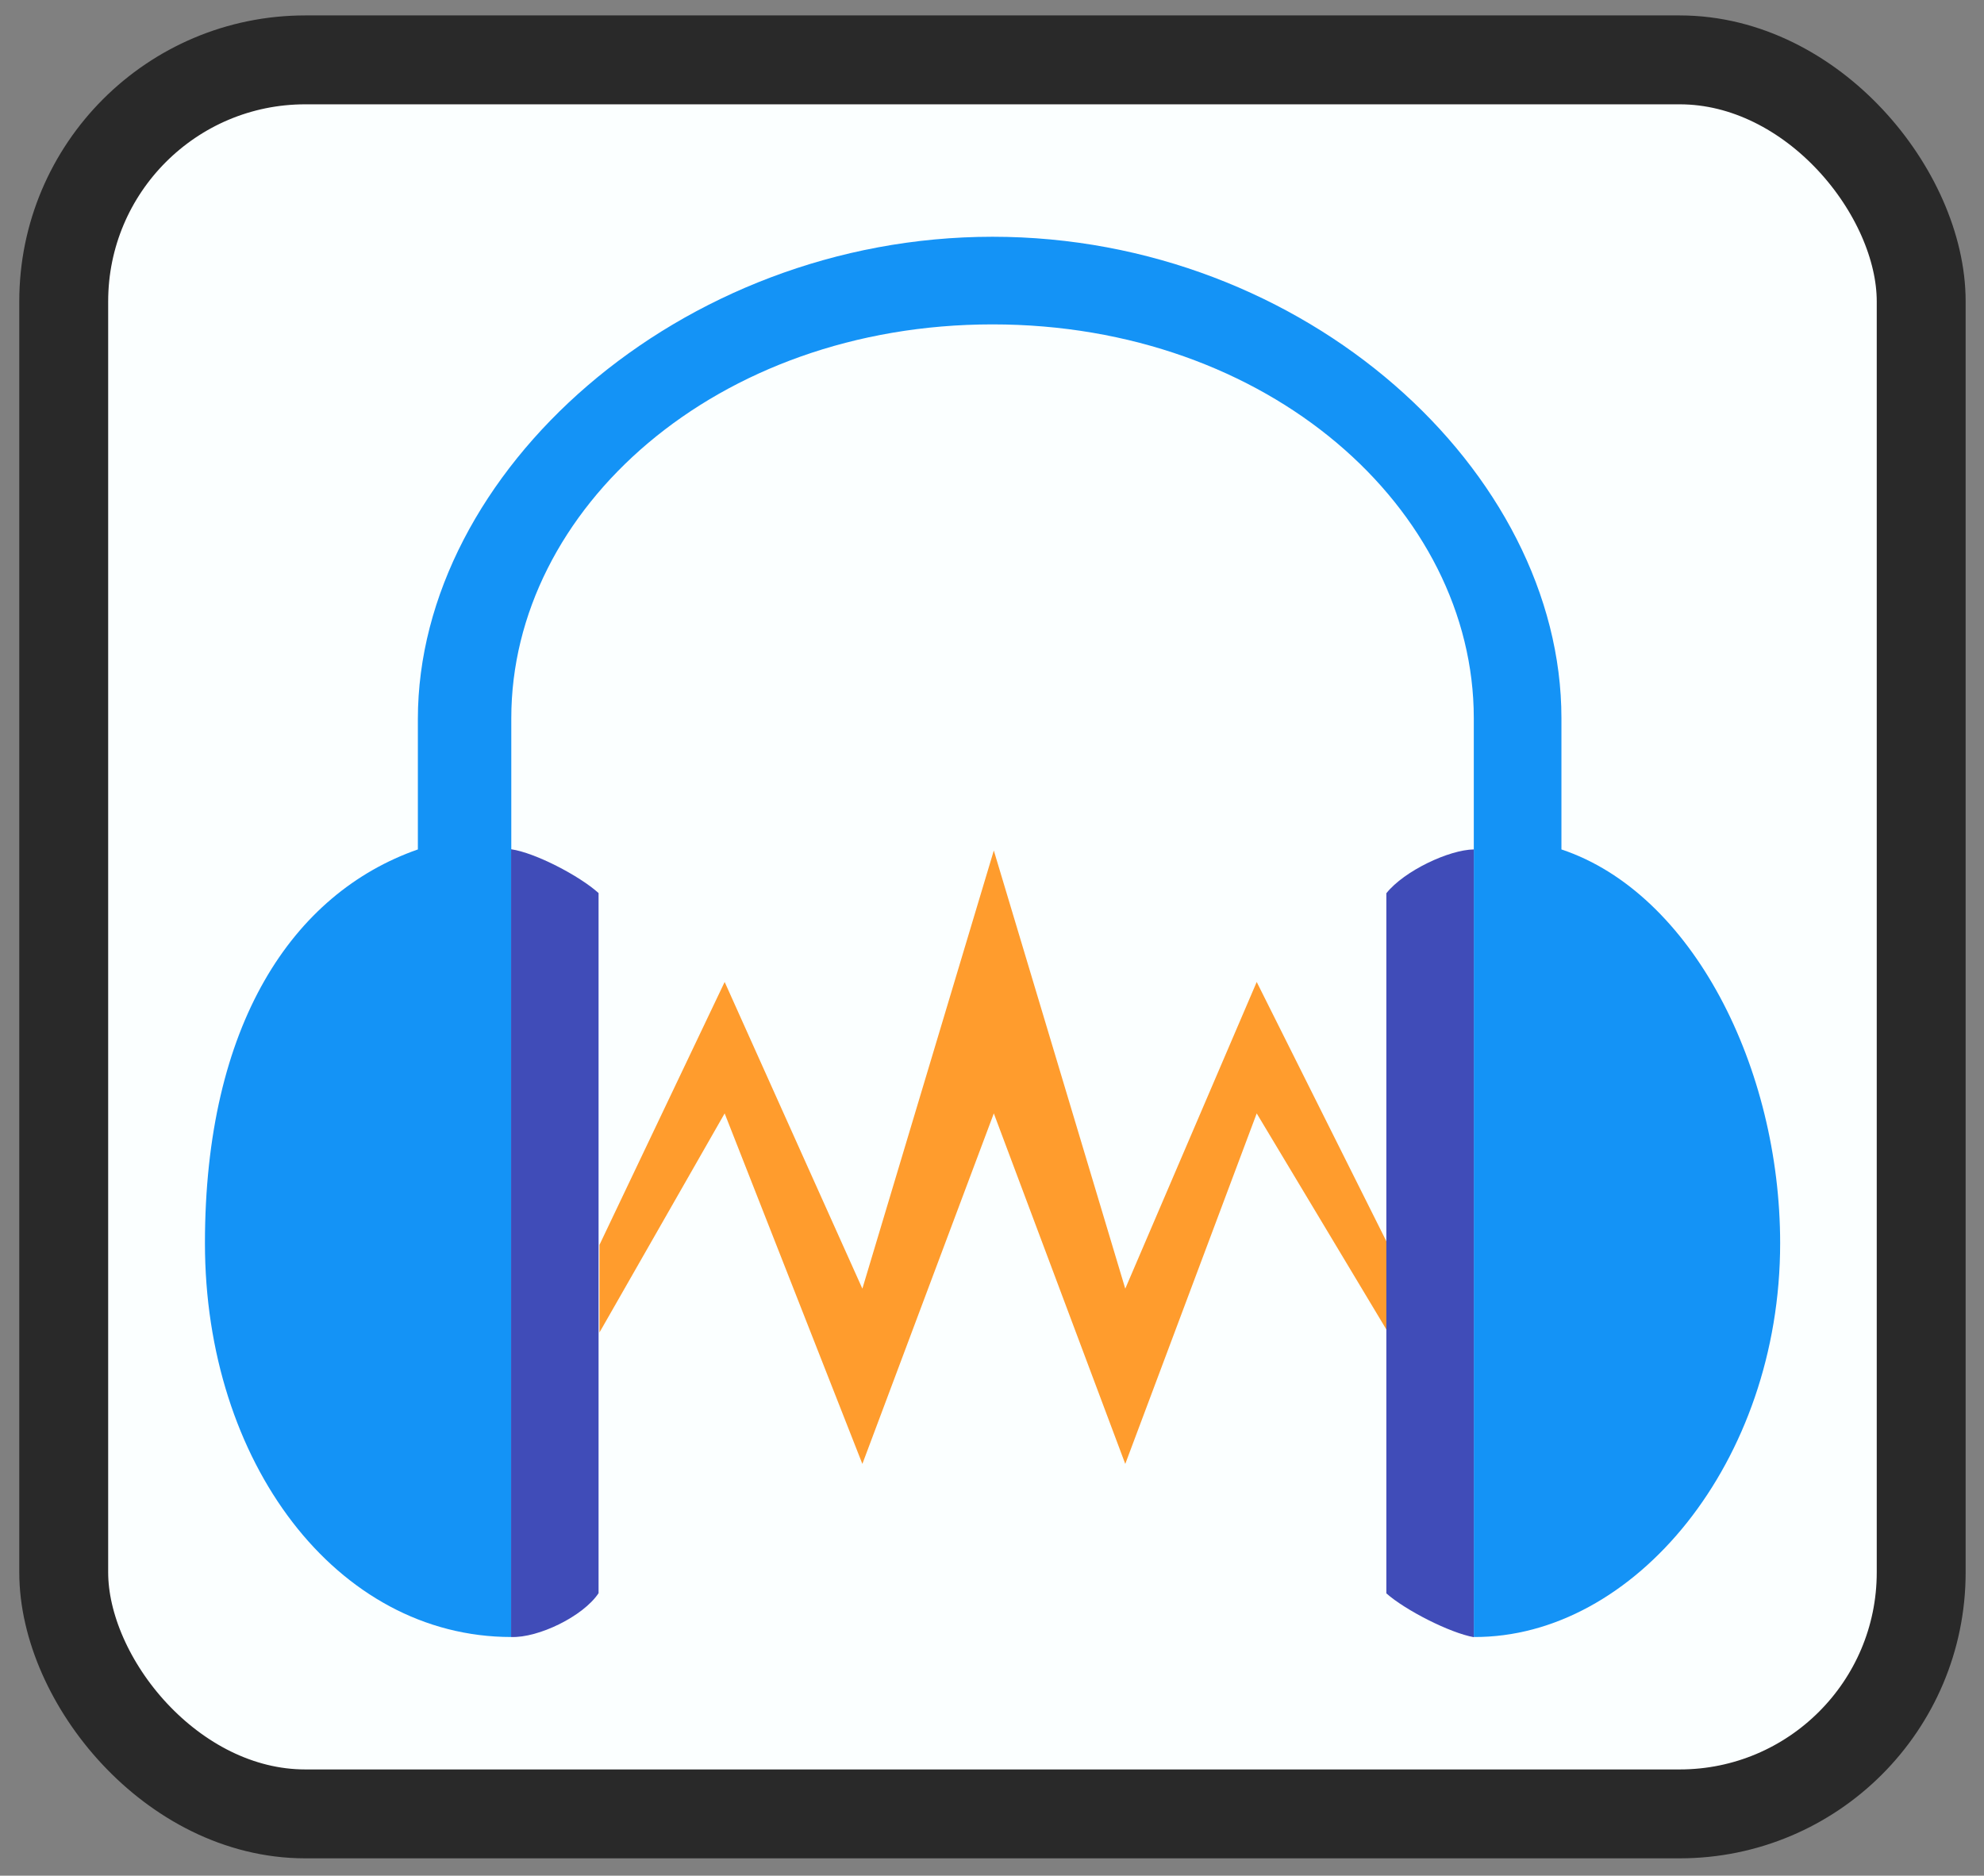<?xml version="1.0" encoding="UTF-8" standalone="no"?>
<!-- Created with Inkscape (http://www.inkscape.org/) -->

<svg
   width="55"
   height="52"
   viewBox="0 0 14.552 13.758"
   version="1.1"
   id="svg9867"
   inkscape:export-filename="../../../../j-alarcon/img/icons/office.png"
   inkscape:export-xdpi="96"
   inkscape:export-ydpi="96"
   inkscape:version="1.2 (1:1.2+202206011327+fc4e4096c5)"
   sodipodi:docname="audacity.svg"
   xmlns:inkscape="http://www.inkscape.org/namespaces/inkscape"
   xmlns:sodipodi="http://sodipodi.sourceforge.net/DTD/sodipodi-0.dtd"
   xmlns="http://www.w3.org/2000/svg"
   xmlns:svg="http://www.w3.org/2000/svg">
  <rect x="0" y="0" width="14.552" height="13.758" fill="#808080" stroke="none"/>
  <sodipodi:namedview
     id="namedview9869"
     pagecolor="#ffffff"
     bordercolor="#000000"
     borderopacity="0.25"
     inkscape:showpageshadow="2"
     inkscape:pageopacity="0.0"
     inkscape:pagecheckerboard="0"
     inkscape:deskcolor="#d1d1d1"
     inkscape:document-units="mm"
     showgrid="false"
     inkscape:zoom="11.516947"
     inkscape:cx="20.534956"
     inkscape:cy="24.051512"
     inkscape:window-width="1920"
     inkscape:window-height="949"
     inkscape:window-x="1920"
     inkscape:window-y="27"
     inkscape:window-maximized="1"
     inkscape:current-layer="layer1"
     showguides="true">
    <sodipodi:guide
       position="0.138,6.522"
       orientation="1,0"
       id="guide31099"
       inkscape:locked="false" />
    <sodipodi:guide
       position="9.396,13.639"
       orientation="0,-1"
       id="guide31101"
       inkscape:locked="false" />
    <sodipodi:guide
       position="14.414,7.533"
       orientation="1,0"
       id="guide31103"
       inkscape:locked="false" />
    <sodipodi:guide
       position="10.476,0.12"
       orientation="0,-1"
       id="guide31105"
       inkscape:locked="false" />
  </sodipodi:namedview>
  <defs
     id="defs9864" />
  <g
     inkscape:label="Capa 1"
     inkscape:groupmode="layer"
     id="layer1">
    <g
       id="g265447"
       transform="matrix(1.328,0,0,1.328,70.866,-162.488)">
      <rect
         style="fill:#fbffff;fill-opacity:1;stroke:#292929;stroke-width:0.491;stroke-opacity:1"
         id="rect120393-1-7-3-6-2-2-9"
         width="10.259"
         height="9.688"
         x="-53.011"
         y="122.686"
         ry="1.334" />
      <g
         id="g265440"
         transform="translate(0.658,-0.483)">
        <path
           fill="#1493f6"
           d="m -45.881,131.88 c 0.886,0.005 1.692,-0.967 1.692,-2.175 0,-0.967 -0.483,-1.933 -1.208,-2.175 v -0.725 c 0,-1.362 -1.412,-2.659 -3.142,-2.659 -1.73,0 -3.174,1.302 -3.174,2.664 v 0.72 c -0.692,0.242 -1.176,0.967 -1.176,2.175 0,1.208 0.725,2.175 1.692,2.175 v -5.075 c 0,-1.154 1.131,-2.175 2.658,-2.175 1.527,0 2.658,1.021 2.658,2.175"
           id="path262981"
           style="stroke-width:0.242" />
        <polygon
           fill="#ffc300"
           points="17.857,26 21,34 24,26 27,34 30,26 33,31 33,29 30,23 27,30 24,20 21,30 17.857,23 15,29 15,31 "
           id="polygon262983"
           transform="matrix(0.242,0,0,0.242,-54.34,122.696)"
           style="fill:#ff9c2d;fill-opacity:1" />
        <path
           fill="#404cb8"
           d="m -45.881,127.53 c -0.137,0.002 -0.384,0.118 -0.483,0.242 v 3.867 c 0.105,0.093 0.35,0.218 0.483,0.242 z m -5.317,0 v 4.35 c 0.15,0.006 0.398,-0.114 0.483,-0.242 v -3.867 c -0.106,-0.096 -0.351,-0.223 -0.483,-0.242 z"
           id="path262985"
           style="stroke-width:0.242" />
      </g>
    </g>
  </g>
</svg>
